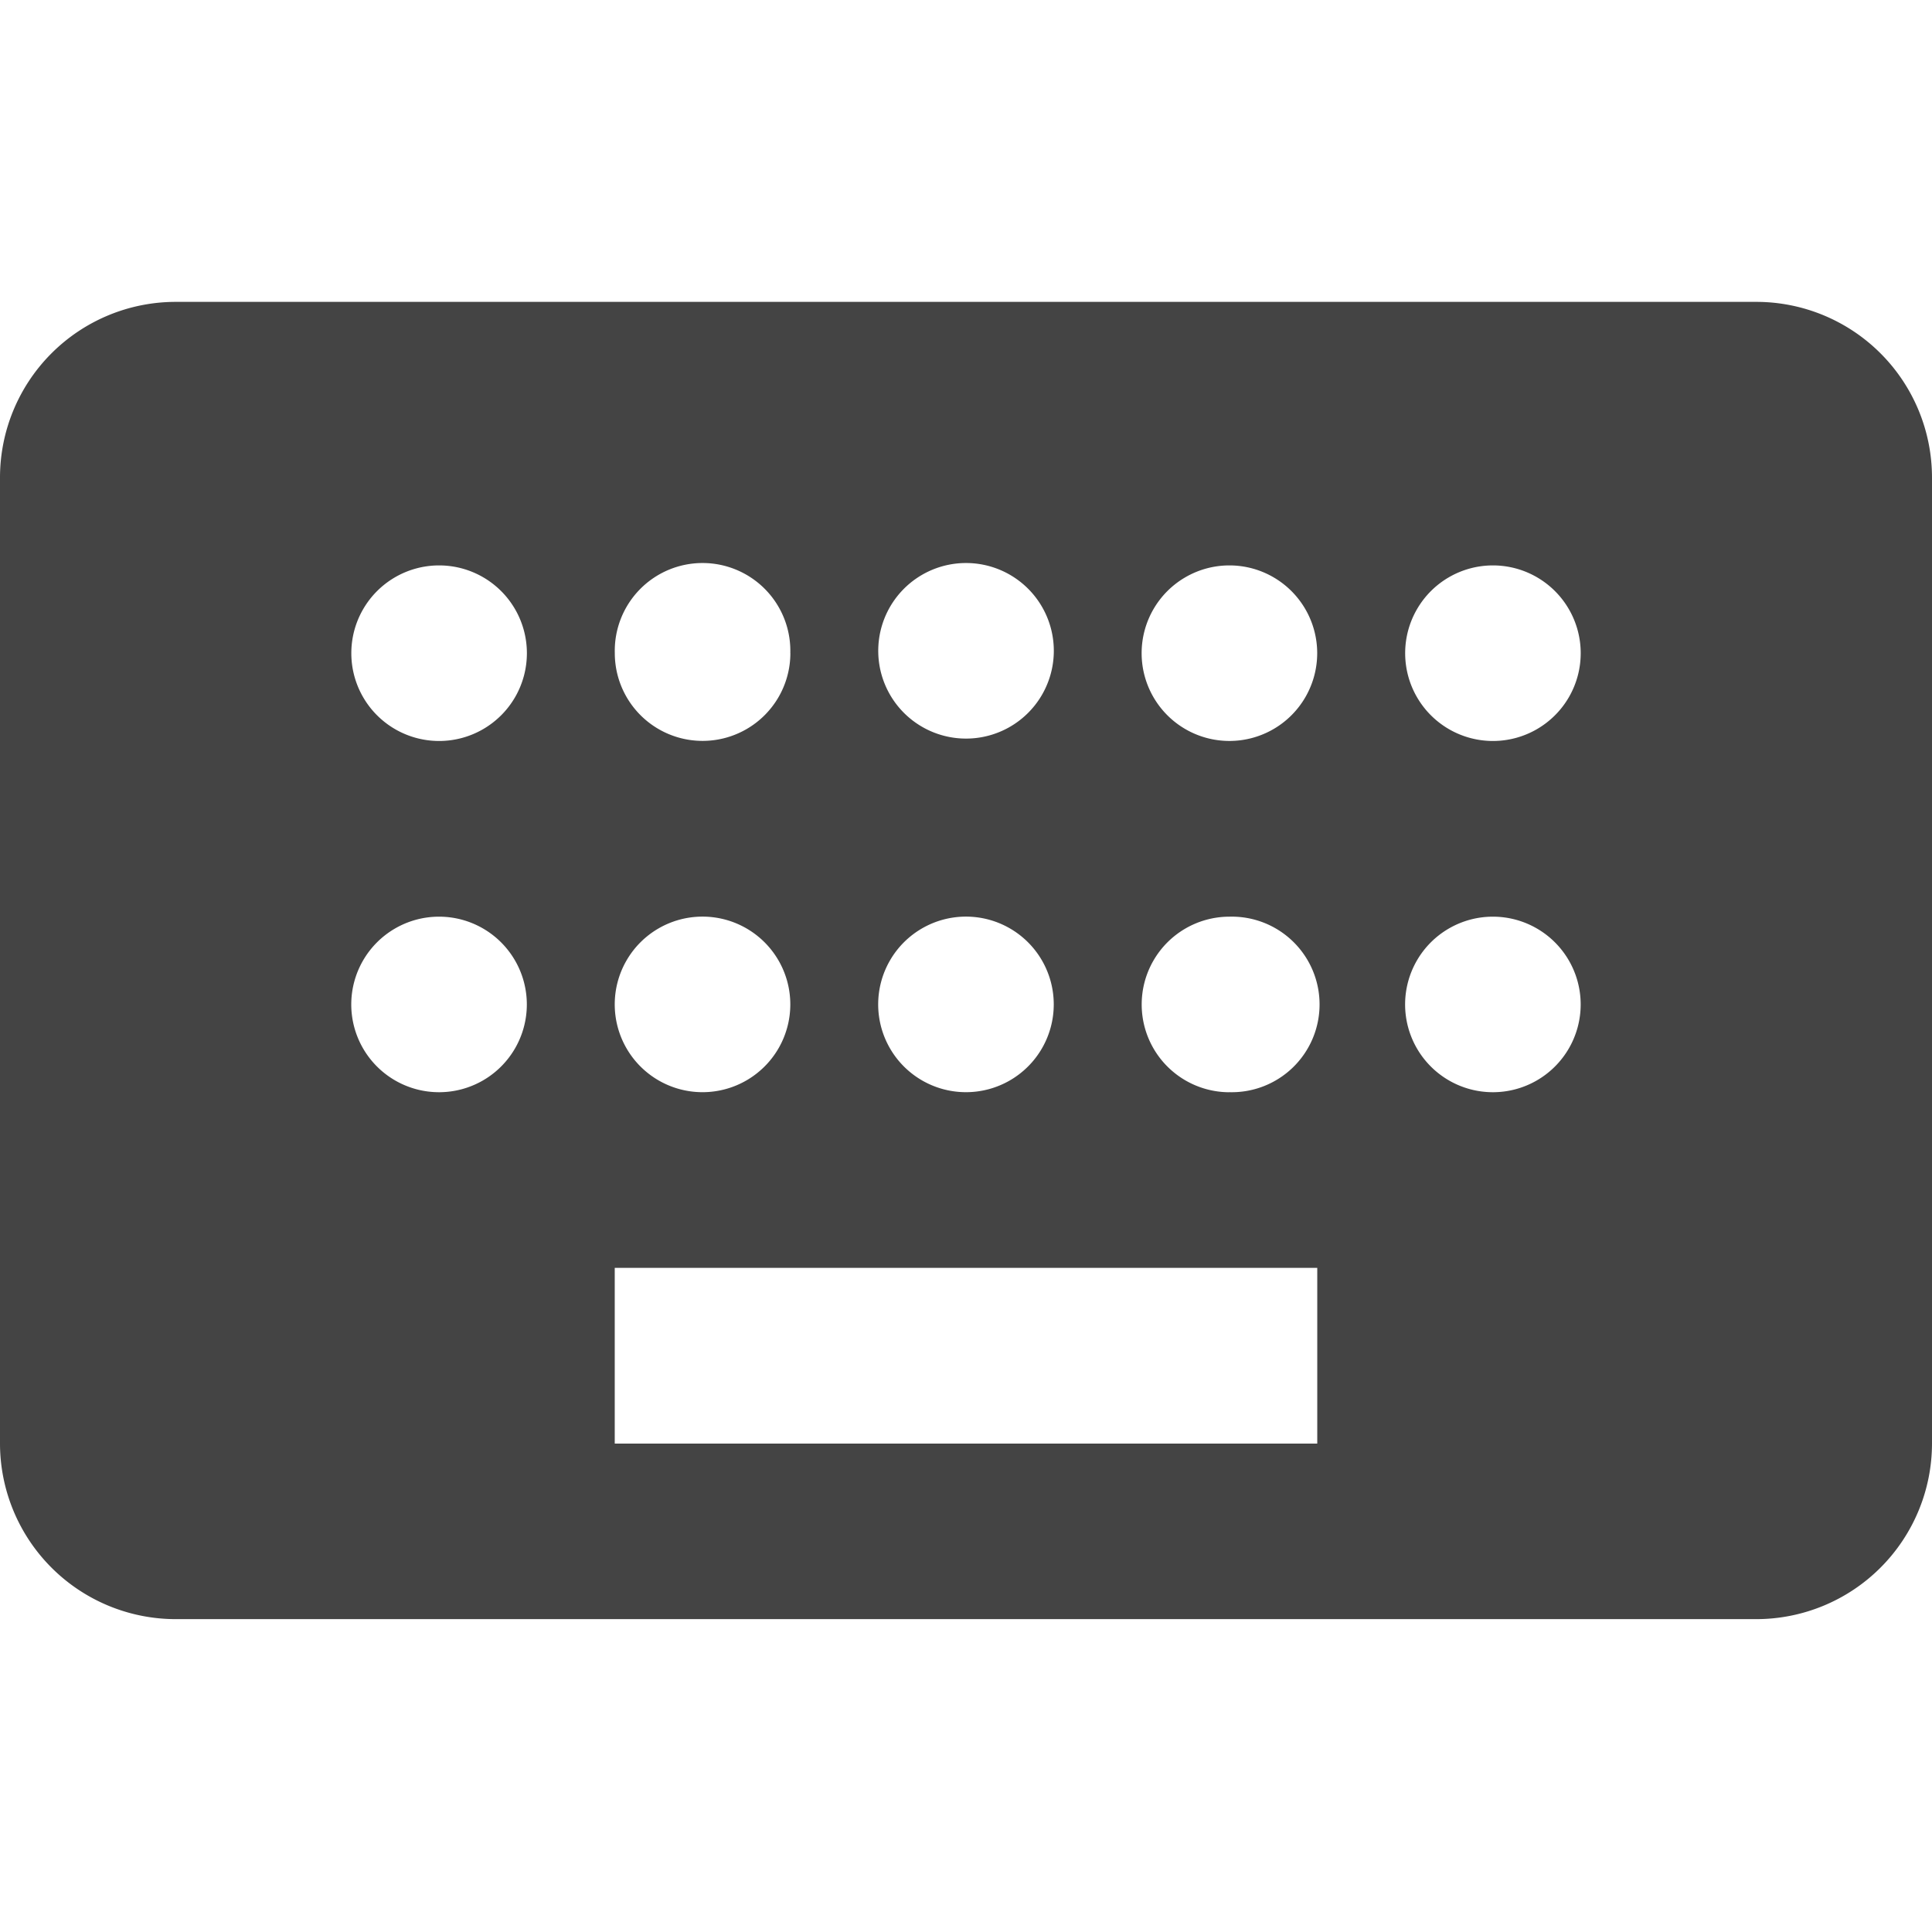 <svg width="32" height="32" viewBox="0 0 32 32" xmlns="http://www.w3.org/2000/svg"><g class="nc-icon-wrapper" fill="#444444"><path d="M2.91 5h26.18A2.911 2.911 0 0 1 32 7.91v16a2.912 2.912 0 0 1-2.91 2.908H2.91A2.912 2.912 0 0 1 0 23.91v-16A2.911 2.911 0 0 1 2.91 5zm14.544 5.818a1.454 1.454 0 1 0-2.907-.001 1.454 1.454 0 0 0 2.907.001zM16 15.182a1.454 1.454 0 1 0-.001 2.908A1.454 1.454 0 0 0 16 15.182zm-2.91-4.364a1.454 1.454 0 1 0-2.907-.001 1.454 1.454 0 0 0 2.908.001zm-1.454 4.364a1.454 1.454 0 1 0 0 2.908 1.454 1.454 0 0 0 0-2.908zm-5.818 1.454a1.454 1.454 0 1 0 2.908.001 1.454 1.454 0 0 0-2.908 0zm1.455-4.363a1.454 1.454 0 1 0 0-2.908 1.454 1.454 0 0 0 0 2.908zM10.182 21v2.91h11.636V21H10.182zm10.182-2.91a1.454 1.454 0 1 0 0-2.907 1.454 1.454 0 0 0 0 2.908zm-1.455-7.272a1.454 1.454 0 1 0 2.908.001 1.454 1.454 0 0 0-2.908 0zm5.818 1.455a1.454 1.454 0 1 0 .001-2.908 1.454 1.454 0 0 0 0 2.908zm-1.454 4.363a1.454 1.454 0 1 0 2.908.001 1.454 1.454 0 0 0-2.908 0z"></path></g></svg>